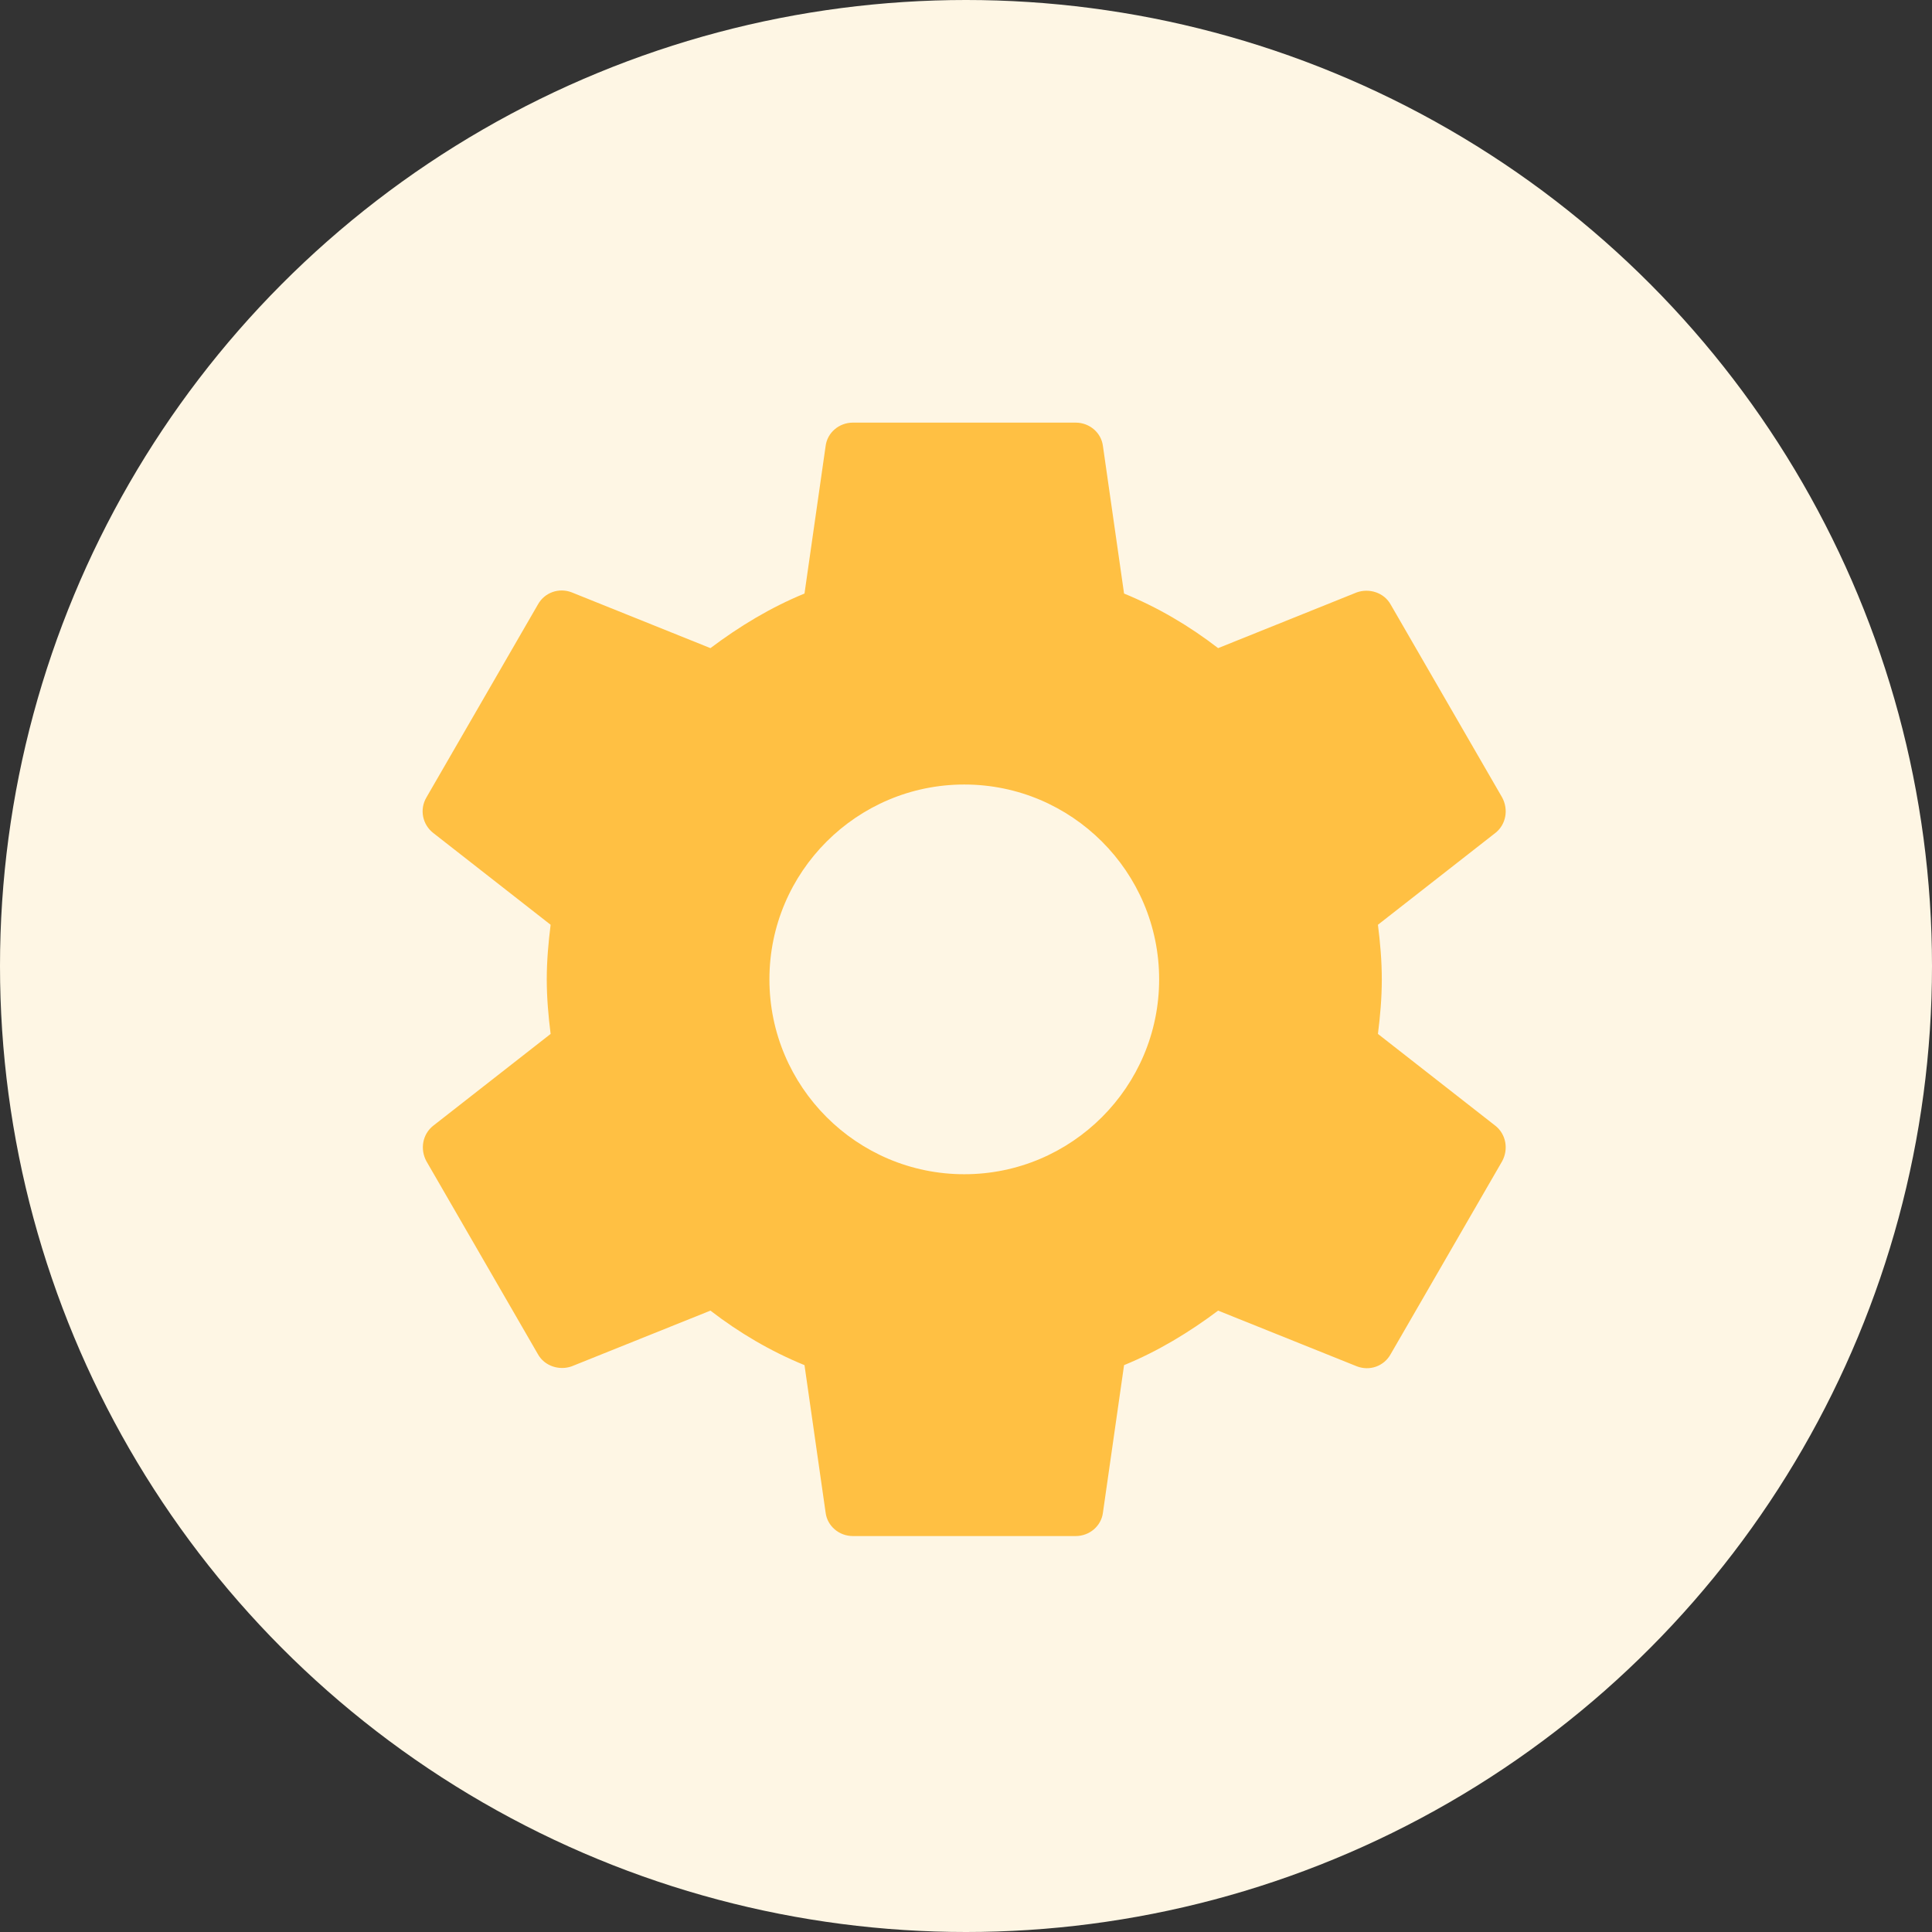 <?xml version="1.0" encoding="UTF-8"?>
<svg width="32px" height="32px" viewBox="0 0 32 32" version="1.1" xmlns="http://www.w3.org/2000/svg" xmlns:xlink="http://www.w3.org/1999/xlink">
    <rect x="0" y="0" width="32" height="32" fill="#333333" stroke="none"/>
    <!-- Generator: sketchtool 64 (101010) - https://sketch.com -->
    <title>E8E285FC-7697-4E70-9356-33A1AA34AE59</title>
    <desc>Created with sketchtool.</desc>
    <g id="Page-1" stroke="none" stroke-width="1" fill="none" fill-rule="evenodd">
        <g id="Bottom-nav-tasker" transform="translate(-28, -209)">
            <g id="Group-3" transform="translate(28, 209)">
                <circle id="Oval" fill="#FEF6E4" cx="16" cy="16" r="16"></circle>
                <path d="M22.823,17.125 C22.86,16.83 22.887,16.535 22.887,16.221 C22.887,15.908 22.86,15.613 22.823,15.317 L24.768,13.796 C24.944,13.658 24.99,13.409 24.879,13.206 L23.035,10.015 C22.924,9.812 22.675,9.739 22.472,9.812 L20.176,10.735 C19.697,10.366 19.18,10.061 18.618,9.831 L18.268,7.387 C18.24,7.166 18.046,7 17.816,7 L14.127,7 C13.897,7 13.703,7.166 13.675,7.387 L13.325,9.831 C12.763,10.061 12.246,10.375 11.767,10.735 L9.471,9.812 C9.259,9.729 9.019,9.812 8.908,10.015 L7.064,13.206 C6.944,13.409 6.999,13.658 7.175,13.796 L9.12,15.317 C9.083,15.613 9.056,15.917 9.056,16.221 C9.056,16.525 9.083,16.83 9.12,17.125 L7.175,18.646 C6.999,18.785 6.953,19.034 7.064,19.236 L8.908,22.427 C9.019,22.63 9.268,22.704 9.471,22.63 L11.767,21.708 C12.246,22.077 12.763,22.381 13.325,22.611 L13.675,25.055 C13.703,25.276 13.897,25.442 14.127,25.442 L17.816,25.442 C18.046,25.442 18.24,25.276 18.268,25.055 L18.618,22.611 C19.18,22.381 19.697,22.067 20.176,21.708 L22.472,22.63 C22.685,22.713 22.924,22.63 23.035,22.427 L24.879,19.236 C24.99,19.034 24.944,18.785 24.768,18.646 L22.823,17.125 L22.823,17.125 Z M15.972,19.449 C14.192,19.449 12.744,18.001 12.744,16.221 C12.744,14.441 14.192,12.994 15.972,12.994 C17.751,12.994 19.199,14.441 19.199,16.221 C19.199,18.001 17.751,19.449 15.972,19.449 L15.972,19.449 Z" id="Shape" fill="#FFC043"></path>
            </g>
        </g>
    </g>
</svg>